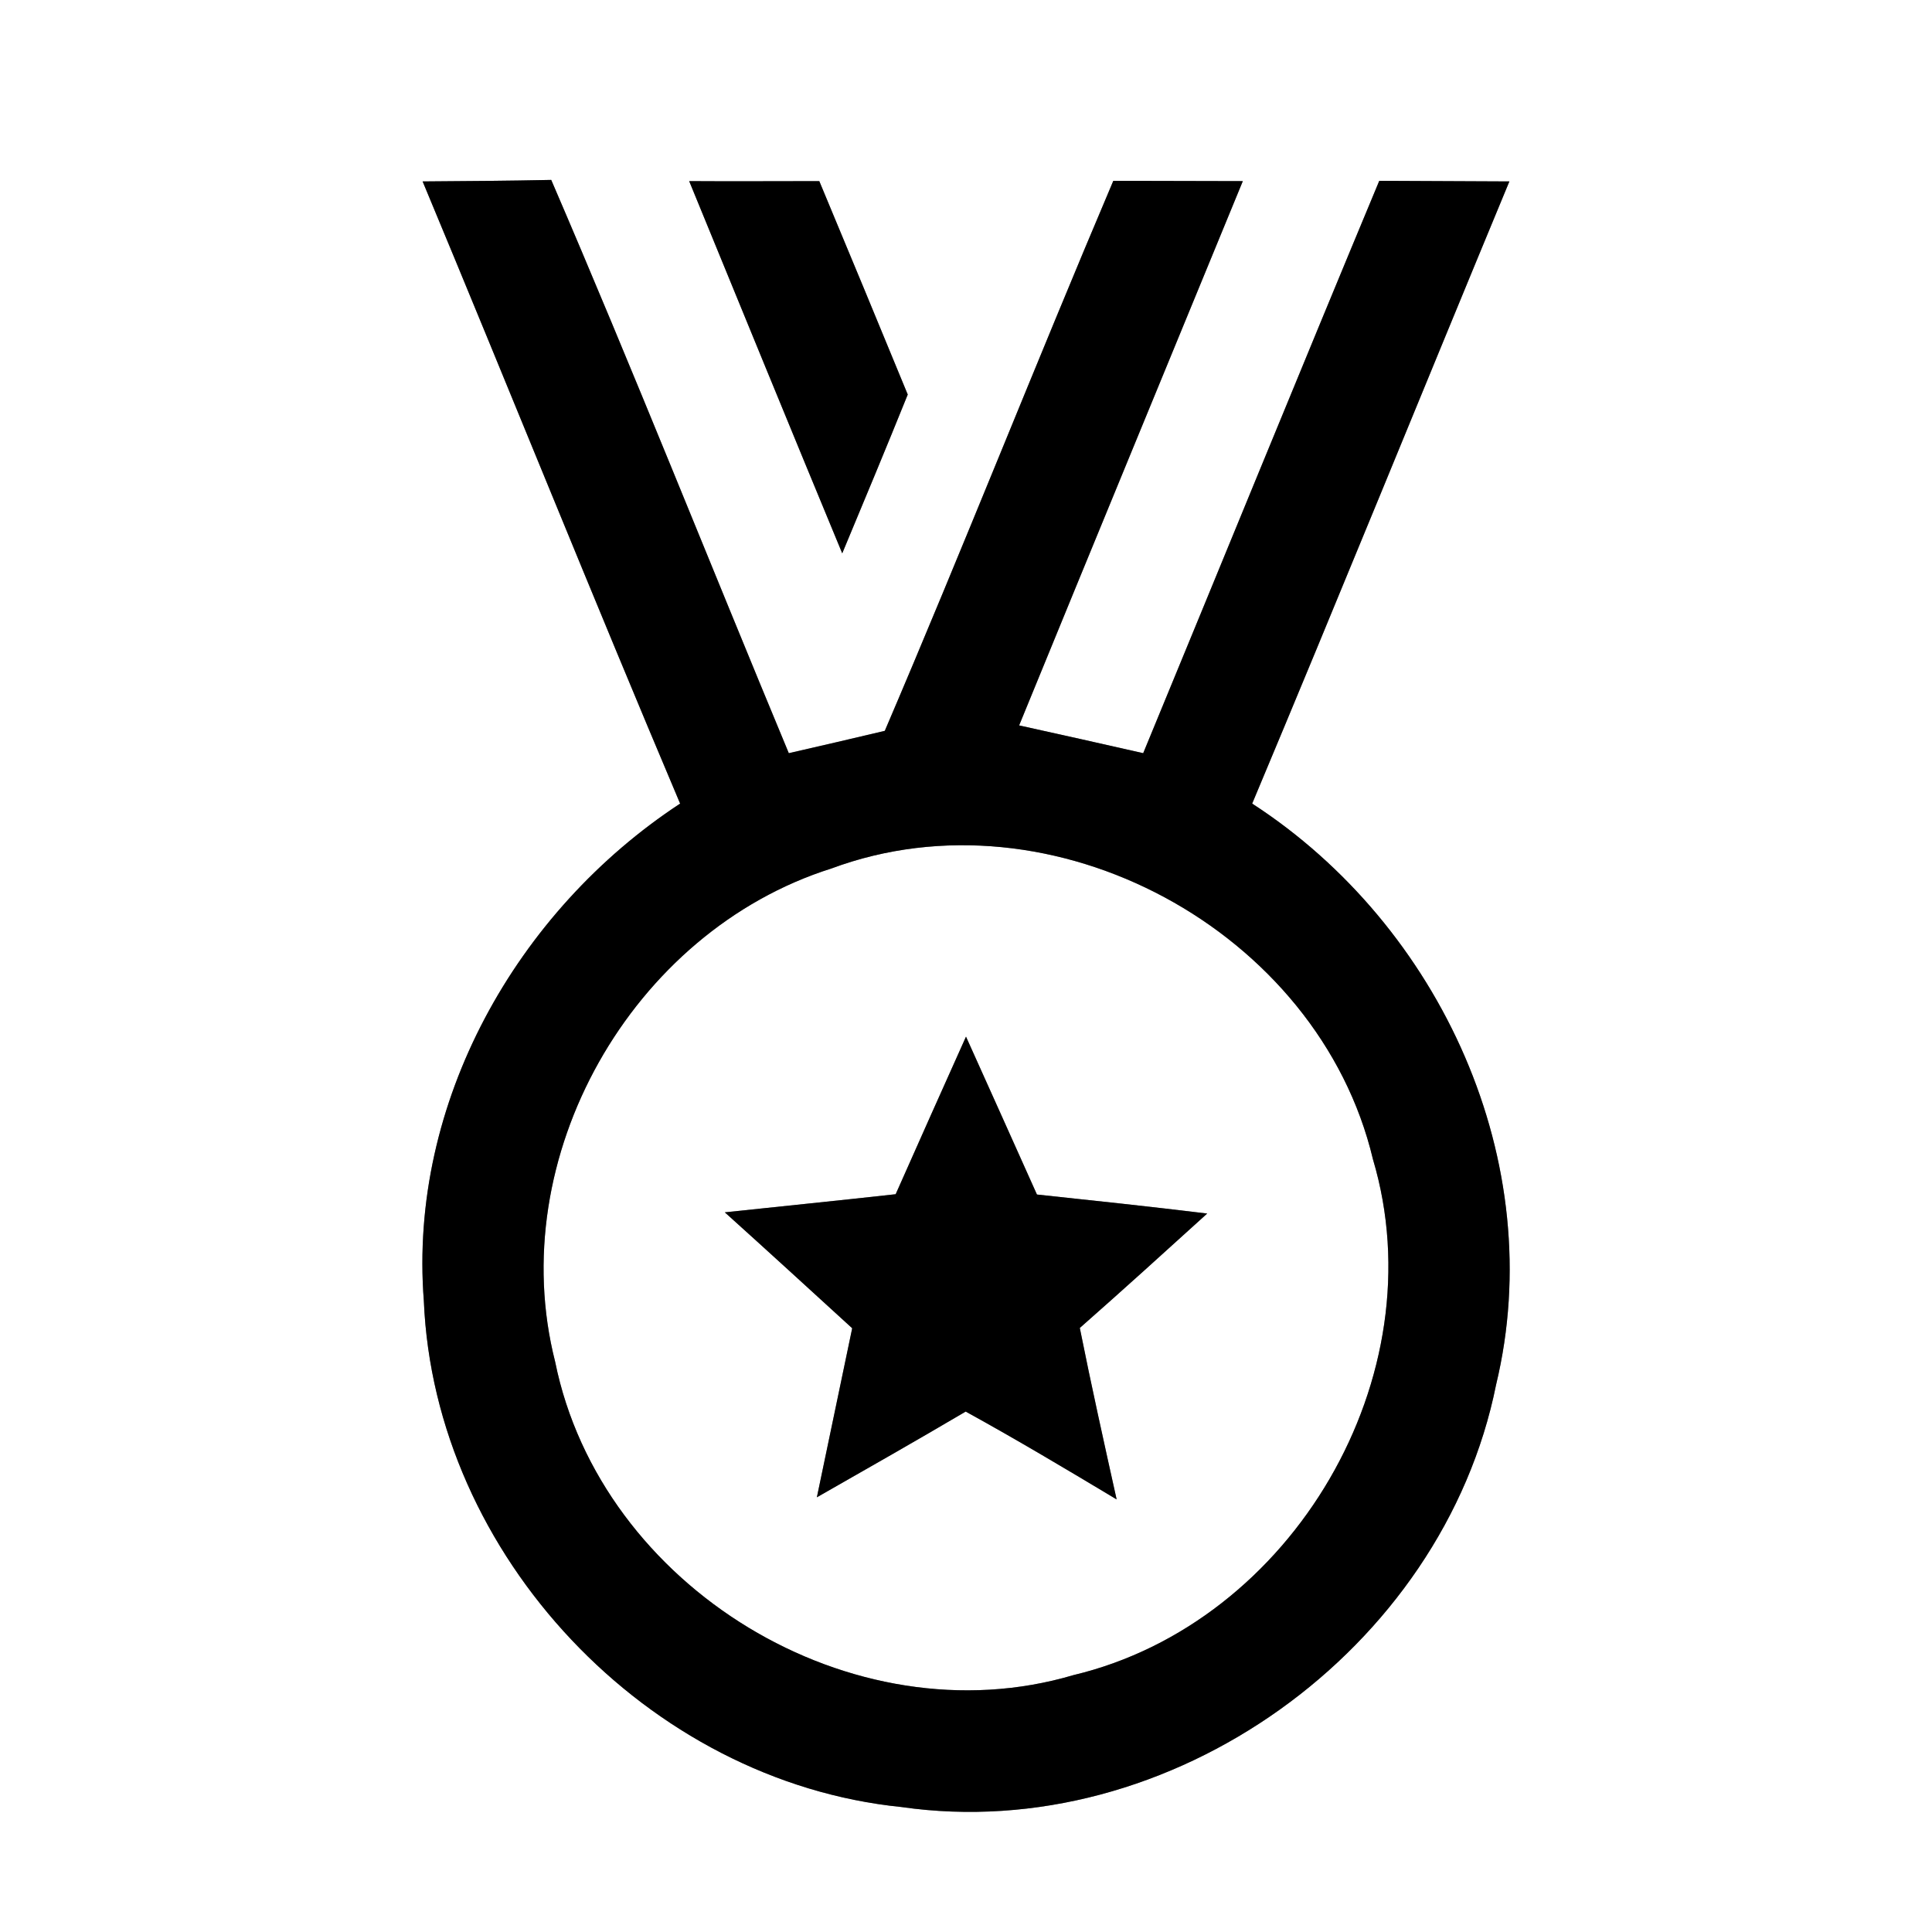 <?xml version="1.0" encoding="UTF-8" ?>
<!DOCTYPE svg PUBLIC "-//W3C//DTD SVG 1.1//EN" "http://www.w3.org/Graphics/SVG/1.1/DTD/svg11.dtd">
<svg width="64pt" height="64pt" viewBox="0 0 64 64" version="1.1" xmlns="http://www.w3.org/2000/svg">
<rect x="0" y="0" width="64" height="64" fill="#808080" stroke="none"/>
<g id="#ffffffff">
<path fill="#ffffff" opacity="1.00" d=" M 0.00 0.00 L 64.00 0.00 L 64.00 64.00 L 0.00 64.00 L 0.00 0.00 M 14.00 6.01 C 16.86 12.87 19.63 19.77 22.53 26.62 C 17.11 30.18 13.53 36.53 14.04 43.09 C 14.39 51.53 21.46 59.01 29.86 59.86 C 38.76 61.14 47.80 54.65 49.56 45.87 C 51.33 38.52 47.73 30.67 41.48 26.62 C 44.36 19.76 47.15 12.88 50.00 6.01 C 48.56 6.00 47.12 6.00 45.69 5.99 C 43.06 12.30 40.48 18.63 37.87 24.95 C 36.50 24.64 35.13 24.33 33.76 24.03 C 36.22 18.02 38.70 12.01 41.17 6.00 C 39.74 6.00 38.31 5.99 36.88 5.99 C 34.31 12.04 31.90 18.16 29.31 24.21 C 28.25 24.46 27.19 24.71 26.13 24.95 C 23.50 18.63 20.97 12.25 18.26 5.96 C 16.84 5.99 15.42 6.00 14.00 6.01 M 22.83 6.00 C 24.52 10.12 26.20 14.23 27.90 18.33 C 28.63 16.58 29.36 14.83 30.07 13.07 C 29.10 10.71 28.12 8.35 27.14 6.00 C 25.70 6.00 24.27 6.01 22.83 6.00 Z" />
<path fill="#ffffff" opacity="1.00" d=" M 27.54 28.77 C 34.86 26.05 43.68 30.83 45.48 38.40 C 47.62 45.58 42.82 53.76 35.56 55.49 C 28.23 57.66 19.90 52.58 18.39 45.11 C 16.67 38.35 20.92 30.86 27.54 28.77 M 29.67 39.56 C 27.78 39.77 25.89 39.96 24.01 40.16 C 25.42 41.43 26.83 42.72 28.23 44.00 C 27.84 45.87 27.45 47.73 27.06 49.60 C 28.71 48.66 30.36 47.72 31.99 46.76 C 33.68 47.69 35.34 48.68 36.99 49.67 C 36.57 47.78 36.15 45.89 35.77 43.99 C 37.19 42.74 38.59 41.47 39.99 40.20 C 38.11 39.97 36.23 39.77 34.35 39.57 C 33.57 37.82 32.78 36.08 32.00 34.34 C 31.22 36.08 30.44 37.82 29.67 39.56 Z" />
</g>
<g id="#000000ff">
<path fill="#000000" opacity="1.00" d=" M 14.00 6.01 C 15.42 6.00 16.84 5.99 18.26 5.96 C 20.97 12.25 23.50 18.63 26.13 24.95 C 27.19 24.71 28.25 24.46 29.31 24.21 C 31.90 18.16 34.31 12.04 36.88 5.99 C 38.31 5.99 39.74 6.00 41.17 6.00 C 38.70 12.01 36.22 18.02 33.76 24.03 C 35.13 24.33 36.50 24.64 37.87 24.95 C 40.48 18.63 43.06 12.30 45.69 5.99 C 47.12 6.00 48.56 6.00 50.00 6.01 C 47.15 12.88 44.36 19.76 41.48 26.62 C 47.73 30.67 51.33 38.52 49.56 45.87 C 47.80 54.65 38.76 61.14 29.86 59.86 C 21.46 59.01 14.39 51.53 14.04 43.09 C 13.53 36.53 17.11 30.18 22.53 26.62 C 19.63 19.77 16.86 12.87 14.00 6.01 M 27.54 28.77 C 20.92 30.86 16.67 38.35 18.39 45.11 C 19.90 52.58 28.23 57.66 35.56 55.49 C 42.82 53.76 47.62 45.58 45.48 38.40 C 43.68 30.83 34.86 26.05 27.54 28.77 Z" />
<path fill="#000000" opacity="1.00" d=" M 22.83 6.00 C 24.27 6.01 25.70 6.00 27.14 6.00 C 28.12 8.35 29.10 10.71 30.07 13.07 C 29.36 14.83 28.63 16.58 27.90 18.33 C 26.20 14.23 24.52 10.12 22.83 6.00 Z" />
<path fill="#000000" opacity="1.00" d=" M 29.67 39.56 C 30.44 37.82 31.22 36.08 32.00 34.34 C 32.78 36.08 33.57 37.82 34.35 39.57 C 36.23 39.77 38.11 39.97 39.99 40.20 C 38.59 41.47 37.19 42.74 35.77 43.99 C 36.15 45.89 36.57 47.78 36.99 49.67 C 35.34 48.68 33.68 47.69 31.99 46.76 C 30.36 47.72 28.71 48.66 27.06 49.60 C 27.45 47.73 27.84 45.87 28.23 44.00 C 26.83 42.72 25.42 41.43 24.01 40.16 C 25.89 39.96 27.78 39.77 29.67 39.56 Z" />
</g>
</svg>
